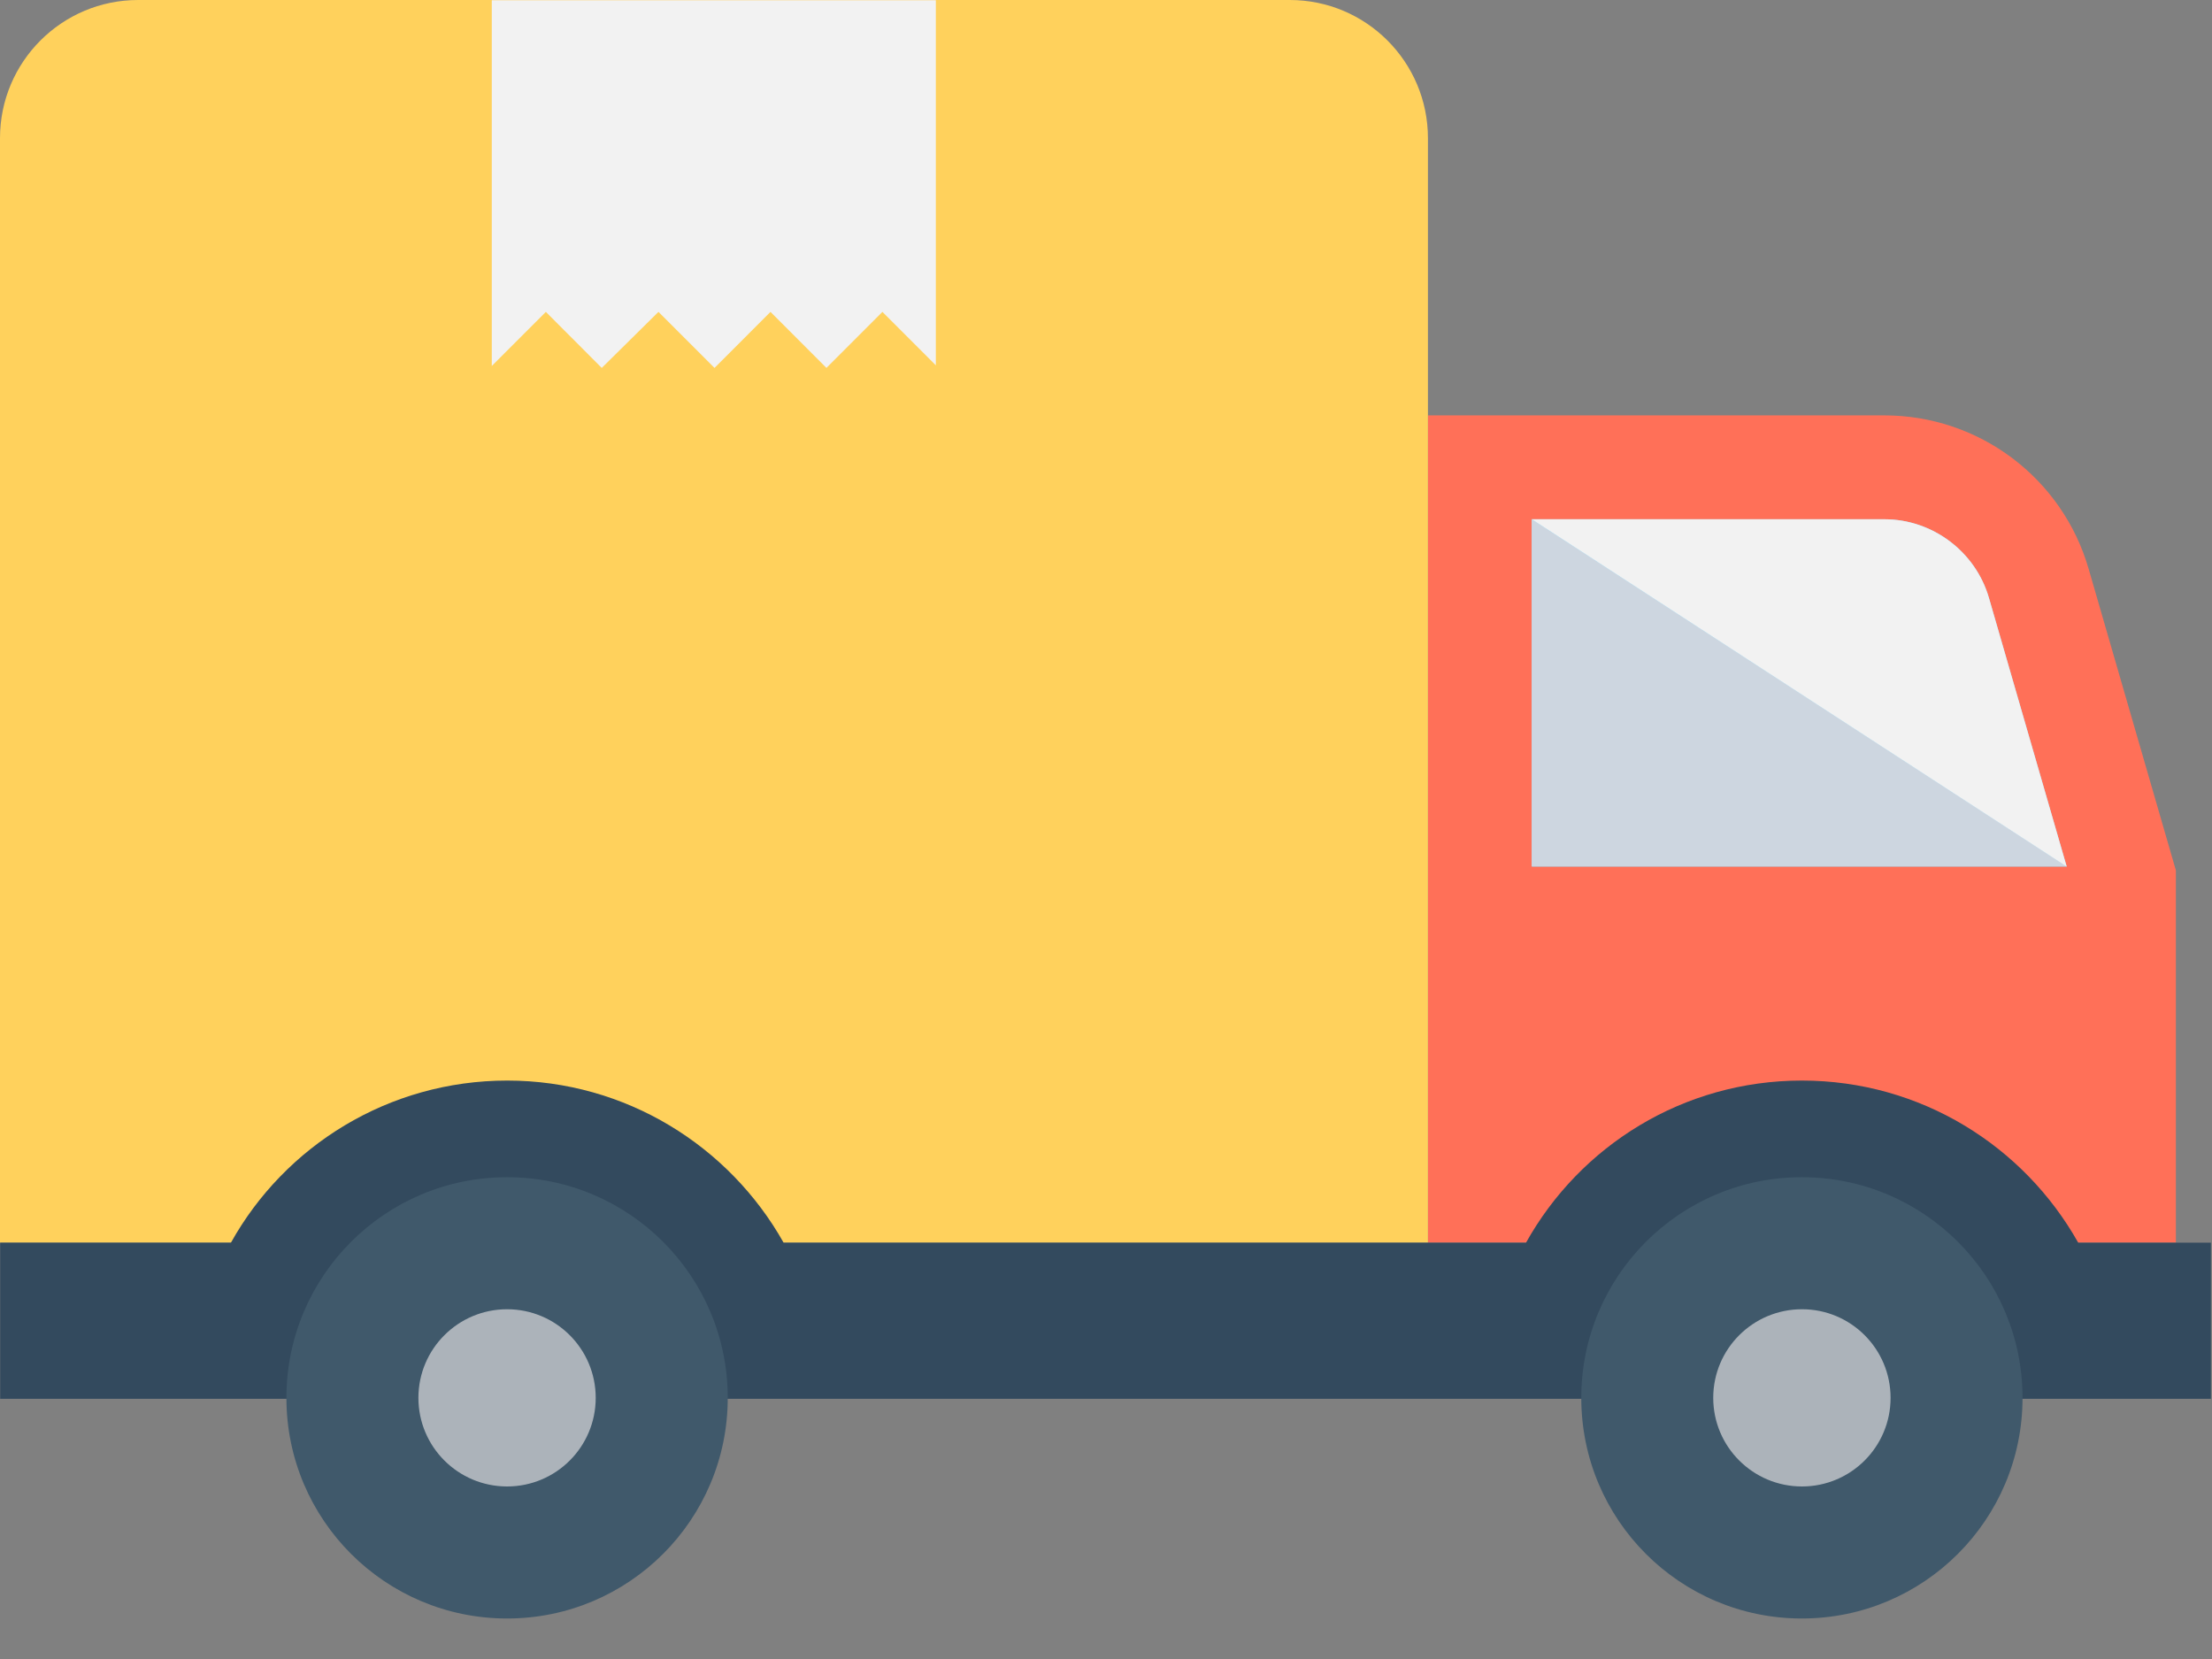 <svg width="52" height="39" viewBox="0 0 52 39" fill="none" xmlns="http://www.w3.org/2000/svg">
<rect x="0" y="0" width="52" height="39" fill="#808080" stroke="none"/>
<path d="M44.3 9.765H33.568V29.215H51.151V20.461L49.1 13.373C48.482 11.236 46.525 9.765 44.3 9.765Z" fill="#FF7058"/>
<path d="M48.584 20.371L46.756 14.054C46.441 12.968 45.431 12.207 44.3 12.207H36.011V20.371H48.584Z" fill="#84DBFF"/>
<path d="M48.586 20.368H36.006V12.204L48.586 20.368Z" fill="#CDD6E0"/>
<path d="M48.584 20.371L46.756 14.054C46.441 12.968 45.431 12.207 44.3 12.207H36.011L48.584 20.371Z" fill="#F2F2F2"/>
<path d="M3.248 0H30.32C32.113 0 33.568 1.454 33.568 3.248V29.215H0V3.248C0 1.454 1.454 0 3.248 0Z" fill="#FFD15C"/>
<path d="M22 0.005V8.588L20.744 7.332L19.428 8.649L18.113 7.332L16.797 8.649L15.479 7.332L14.146 8.649L12.832 7.332L11.561 8.603V0.005H22Z" fill="#F2F2F2"/>
<path d="M51.974 29.213V32.884H0.004V29.213H5.429C6.695 26.94 9.132 25.402 11.925 25.402C14.707 25.402 17.143 26.94 18.421 29.213H35.874C37.141 26.94 39.565 25.402 42.359 25.402C45.152 25.402 47.577 26.94 48.855 29.213H51.974Z" fill="#334A5E"/>
<path d="M47.546 32.861C47.546 35.726 45.223 38.048 42.358 38.048C39.494 38.048 37.173 35.726 37.173 32.861C37.173 29.996 39.495 27.674 42.358 27.674C45.224 27.674 47.546 29.996 47.546 32.861Z" fill="#40596B"/>
<path d="M44.444 32.861C44.444 34.012 43.511 34.944 42.361 34.944C41.21 34.944 40.275 34.012 40.275 32.861C40.275 31.71 41.209 30.778 42.361 30.778C43.511 30.777 44.444 31.71 44.444 32.861Z" fill="#ACB3BA"/>
<path d="M17.108 32.861C17.108 35.726 14.784 38.048 11.921 38.048C9.056 38.048 6.733 35.726 6.733 32.861C6.733 29.996 9.056 27.674 11.921 27.674C14.784 27.674 17.108 29.996 17.108 32.861Z" fill="#40596B"/>
<path d="M14.004 32.861C14.004 34.012 13.072 34.944 11.921 34.944C10.77 34.944 9.836 34.012 9.836 32.861C9.836 31.71 10.77 30.778 11.921 30.778C13.071 30.778 14.004 31.71 14.004 32.861Z" fill="#ACB3BA"/>
</svg>
